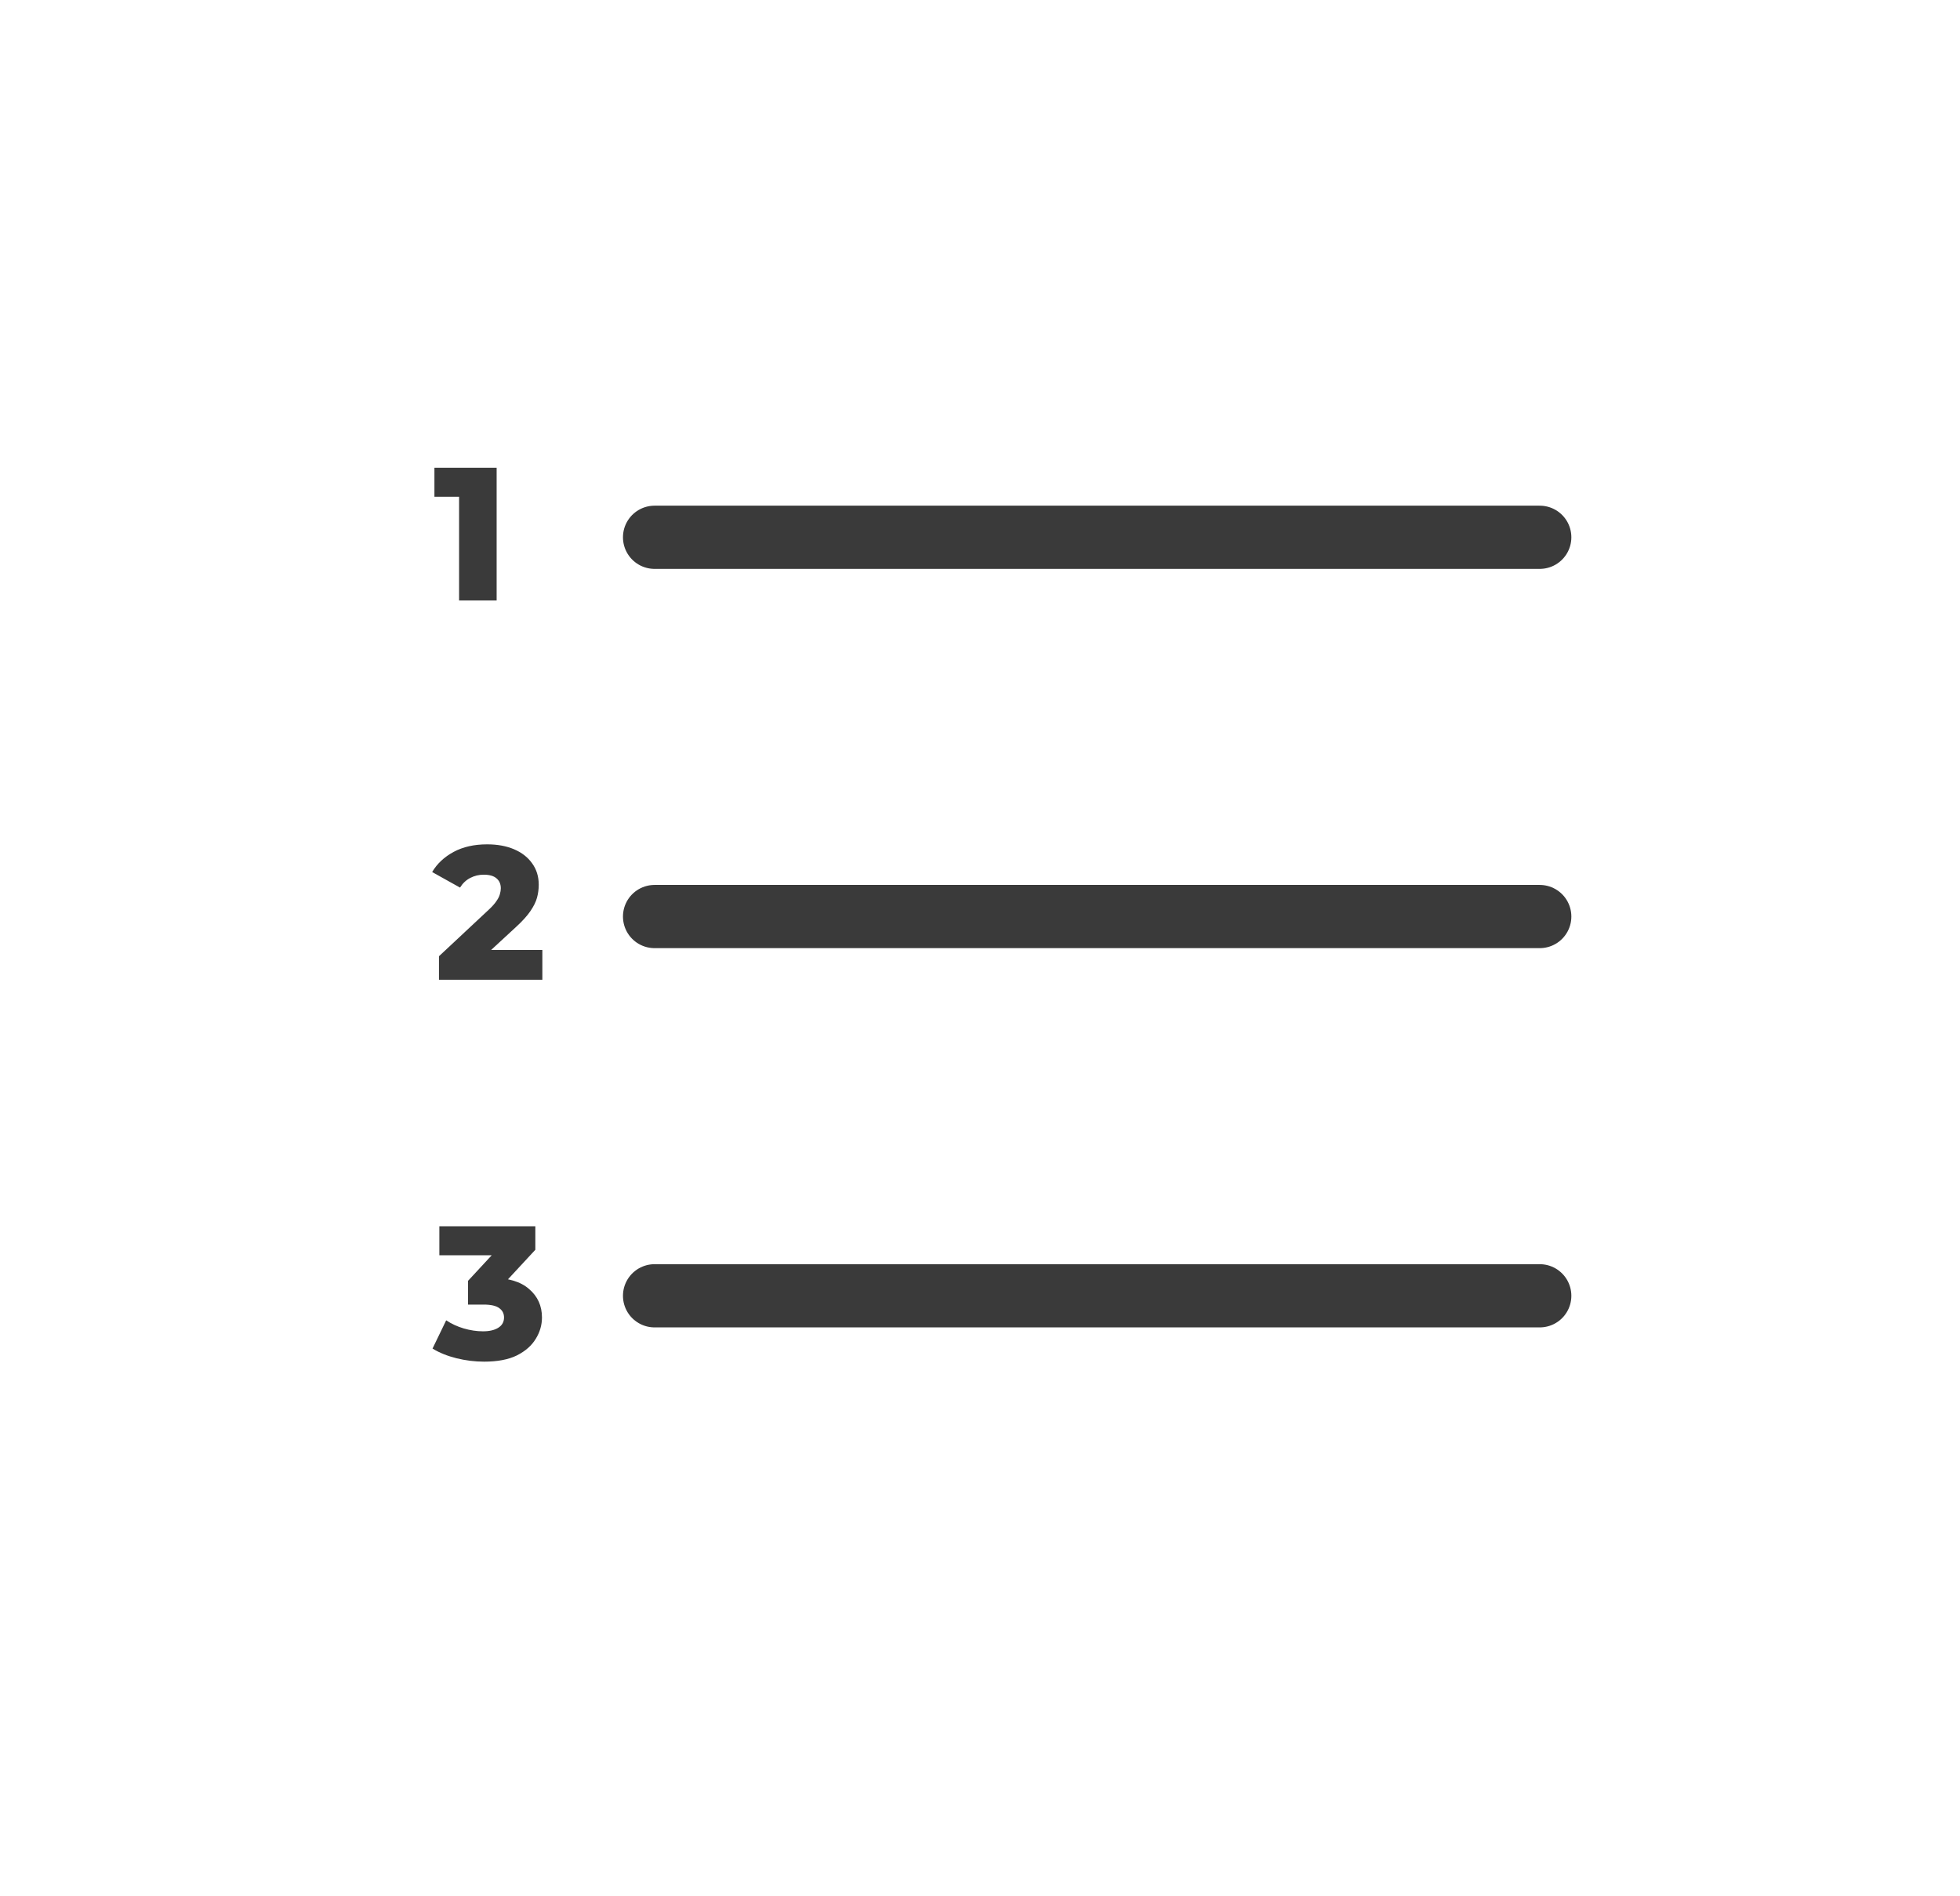 <svg width="31" height="30" viewBox="0 0 31 30" fill="none" xmlns="http://www.w3.org/2000/svg">
<line x1="10.353" y1="14.5" x2="24.353" y2="14.5" stroke="#3A3A3A" stroke-linecap="round"/>
<line x1="10.353" y1="8.5" x2="24.353" y2="8.5" stroke="#3A3A3A" stroke-linecap="round"/>
<line x1="10.353" y1="20.5" x2="24.353" y2="20.5" stroke="#3A3A3A" stroke-linecap="round"/>
<path d="M7.261 9.5V7.613L7.516 7.859H6.871V7.4H7.855V9.5H7.261Z" fill="#3A3A3A"/>
<path d="M6.943 15.5V15.128L7.729 14.393C7.785 14.341 7.826 14.295 7.852 14.255C7.88 14.215 7.898 14.179 7.906 14.147C7.916 14.113 7.921 14.082 7.921 14.054C7.921 13.986 7.898 13.933 7.852 13.895C7.808 13.857 7.741 13.838 7.651 13.838C7.575 13.838 7.504 13.855 7.438 13.889C7.372 13.923 7.318 13.974 7.276 14.042L6.835 13.796C6.913 13.664 7.026 13.558 7.174 13.478C7.322 13.398 7.499 13.358 7.705 13.358C7.867 13.358 8.009 13.384 8.131 13.436C8.253 13.488 8.348 13.562 8.416 13.658C8.486 13.754 8.521 13.867 8.521 13.997C8.521 14.065 8.512 14.133 8.494 14.201C8.476 14.267 8.441 14.338 8.389 14.414C8.339 14.488 8.264 14.571 8.164 14.663L7.54 15.239L7.441 15.029H8.578V15.5H6.943Z" fill="#3A3A3A"/>
<path d="M7.657 21.542C7.511 21.542 7.365 21.524 7.219 21.488C7.075 21.452 6.949 21.401 6.841 21.335L7.057 20.888C7.141 20.944 7.234 20.987 7.336 21.017C7.44 21.047 7.541 21.062 7.639 21.062C7.741 21.062 7.822 21.043 7.882 21.005C7.942 20.967 7.972 20.913 7.972 20.843C7.972 20.781 7.947 20.732 7.897 20.696C7.847 20.658 7.765 20.639 7.651 20.639H7.402V20.264L7.966 19.655L8.023 19.859H6.949V19.4H8.467V19.772L7.903 20.381L7.612 20.216H7.774C8.036 20.216 8.234 20.275 8.368 20.393C8.504 20.509 8.572 20.659 8.572 20.843C8.572 20.963 8.539 21.076 8.473 21.182C8.409 21.288 8.31 21.375 8.176 21.443C8.042 21.509 7.869 21.542 7.657 21.542Z" fill="#3A3A3A"/>
</svg>
